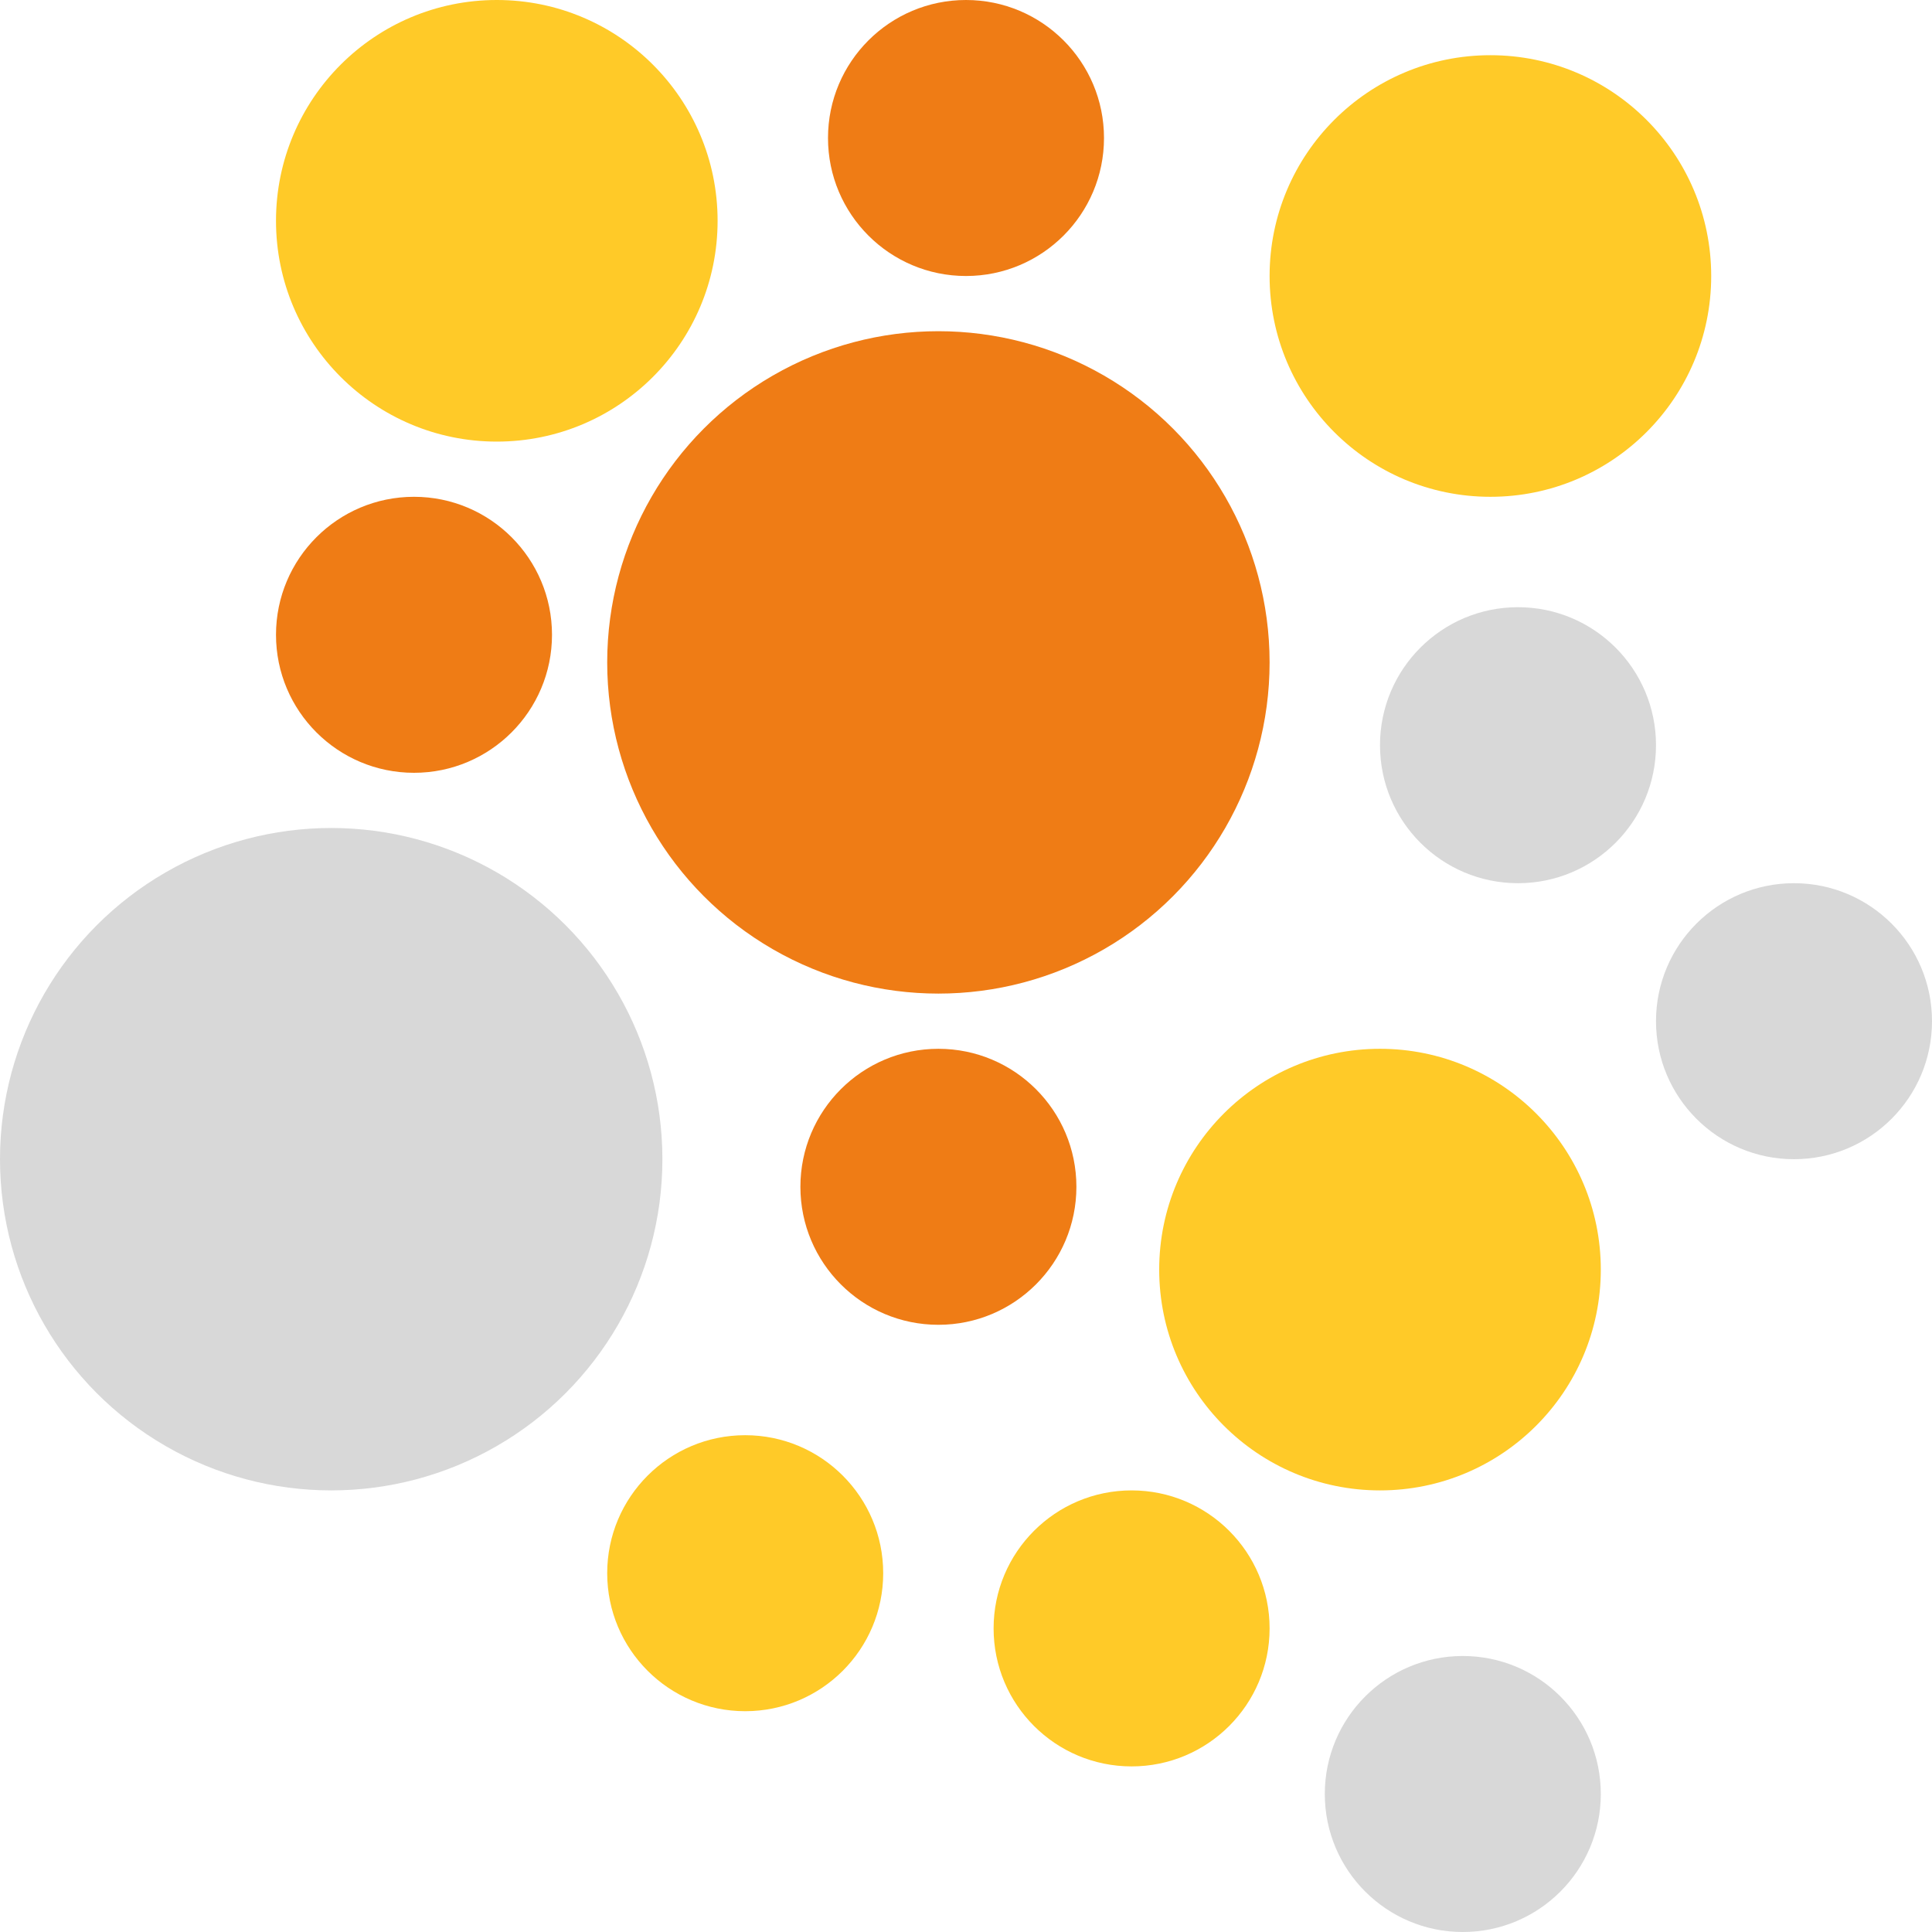 <?xml version="1.0" encoding="UTF-8" standalone="no"?>
<svg width="35px" height="35px" viewBox="0 0 35 35" version="1.1" xmlns="http://www.w3.org/2000/svg" xmlns:xlink="http://www.w3.org/1999/xlink">
    <!-- Generator: Sketch 47.1 (45422) - http://www.bohemiancoding.com/sketch -->
    <title>bubblechart</title>
    <desc>Created with Sketch.</desc>
    <defs></defs>
    <g id="BAP-(Desktop)" stroke="none" stroke-width="1" fill="none" fill-rule="evenodd">
        <g id="Metric-Icons" transform="translate(-505, -84)">
            <g id="bubblechart" transform="translate(505, 84)">
                <g id="Group-2">
                    <circle id="Oval-2" fill="#EF7C15" cx="17" cy="12" r="6"></circle>
                    <circle id="Oval-2" fill="#FFCA28" cx="9" cy="4" r="4"></circle>
                    <circle id="Oval-2" fill="#FFCA28" cx="25" cy="23" r="4"></circle>
                    <circle id="Oval-2" fill="#FFCA28" cx="27" cy="5" r="4"></circle>
                    <circle id="Oval-2" fill="#D8D8D8" cx="6" cy="21" r="6"></circle>
                    <circle id="Oval-2" fill="#FFCA28" cx="20.5" cy="29.5" r="2.5"></circle>
                    <circle id="Oval-2" fill="#EF7C15" cx="17.5" cy="2.5" r="2.5"></circle>
                    <circle id="Oval-2" fill="#EF7C15" cx="7.5" cy="11.5" r="2.5"></circle>
                    <circle id="Oval-2" fill="#D8D8D8" cx="27.5" cy="13.5" r="2.5"></circle>
                    <circle id="Oval-2" fill="#D8D8D8" cx="32.5" cy="18.5" r="2.5"></circle>
                    <circle id="Oval-2" fill="#FFCA28" cx="13.5" cy="28.5" r="2.5"></circle>
                    <circle id="Oval-2" fill="#D8D8D8" cx="26.5" cy="32.5" r="2.5"></circle>
                    <circle id="Oval-2" fill="#EF7C15" cx="17" cy="21.5" r="2.5"></circle>
                </g>
            </g>
        </g>
    </g>
</svg>